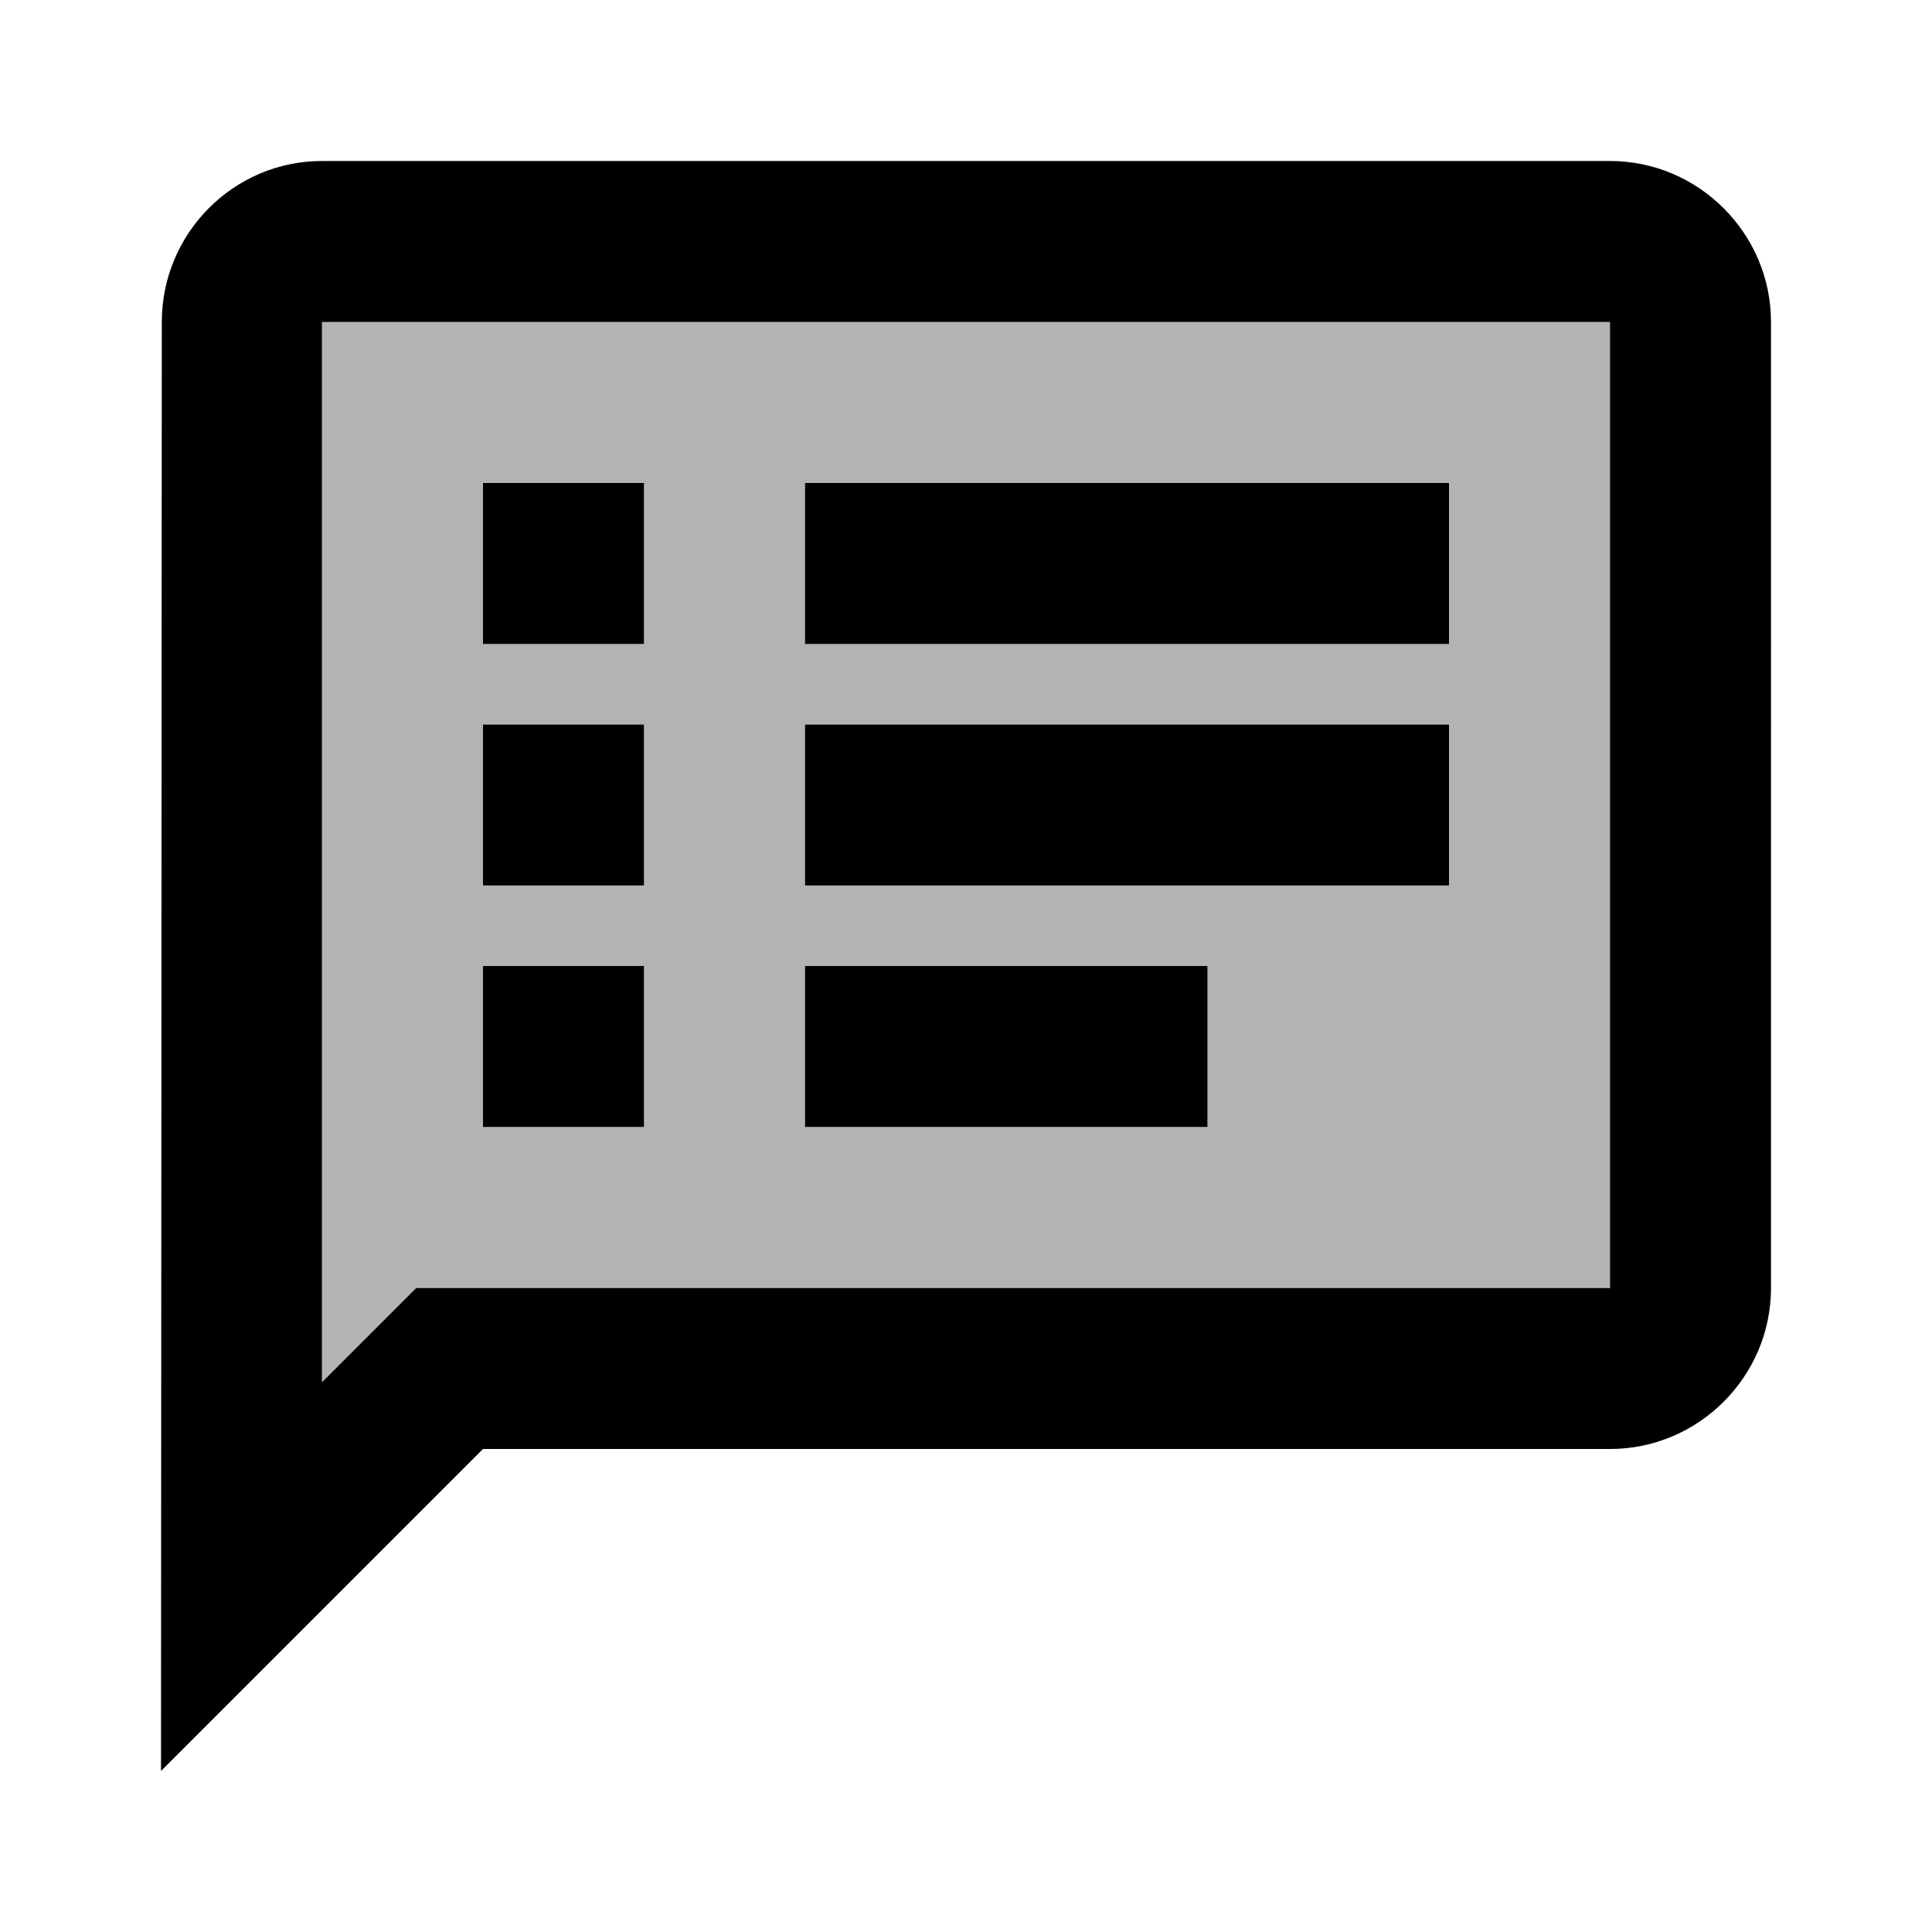 <svg xmlns="http://www.w3.org/2000/svg" width="24" height="24">
  <path fill="none" d="M0 0h24v24H0V0z"/>
  <path d="M4 17.17l0.59-0.59 0.58-0.58H20V4H4v13.17zM10 6h8v2h-8V6z m0 3h8v2h-8V9z m0 3h5v2h-5v-2zM6 6h2v2H6V6z m0 3h2v2H6V9z m0 3h2v2H6v-2z" opacity=".3"/>
  <path d="M20 2H4c-1.1 0-1.99 0.9-1.99 2L2 22l4-4h14c1.1 0 2-0.9 2-2V4c0-1.1-0.9-2-2-2z m0 14H5.17l-0.59 0.59-0.58 0.58V4h16v12zM6 12h2v2H6z m0-3h2v2H6z m0-3h2v2H6z m4 6h5v2h-5z m0-3h8v2h-8z m0-3h8v2h-8z"/>
</svg>
